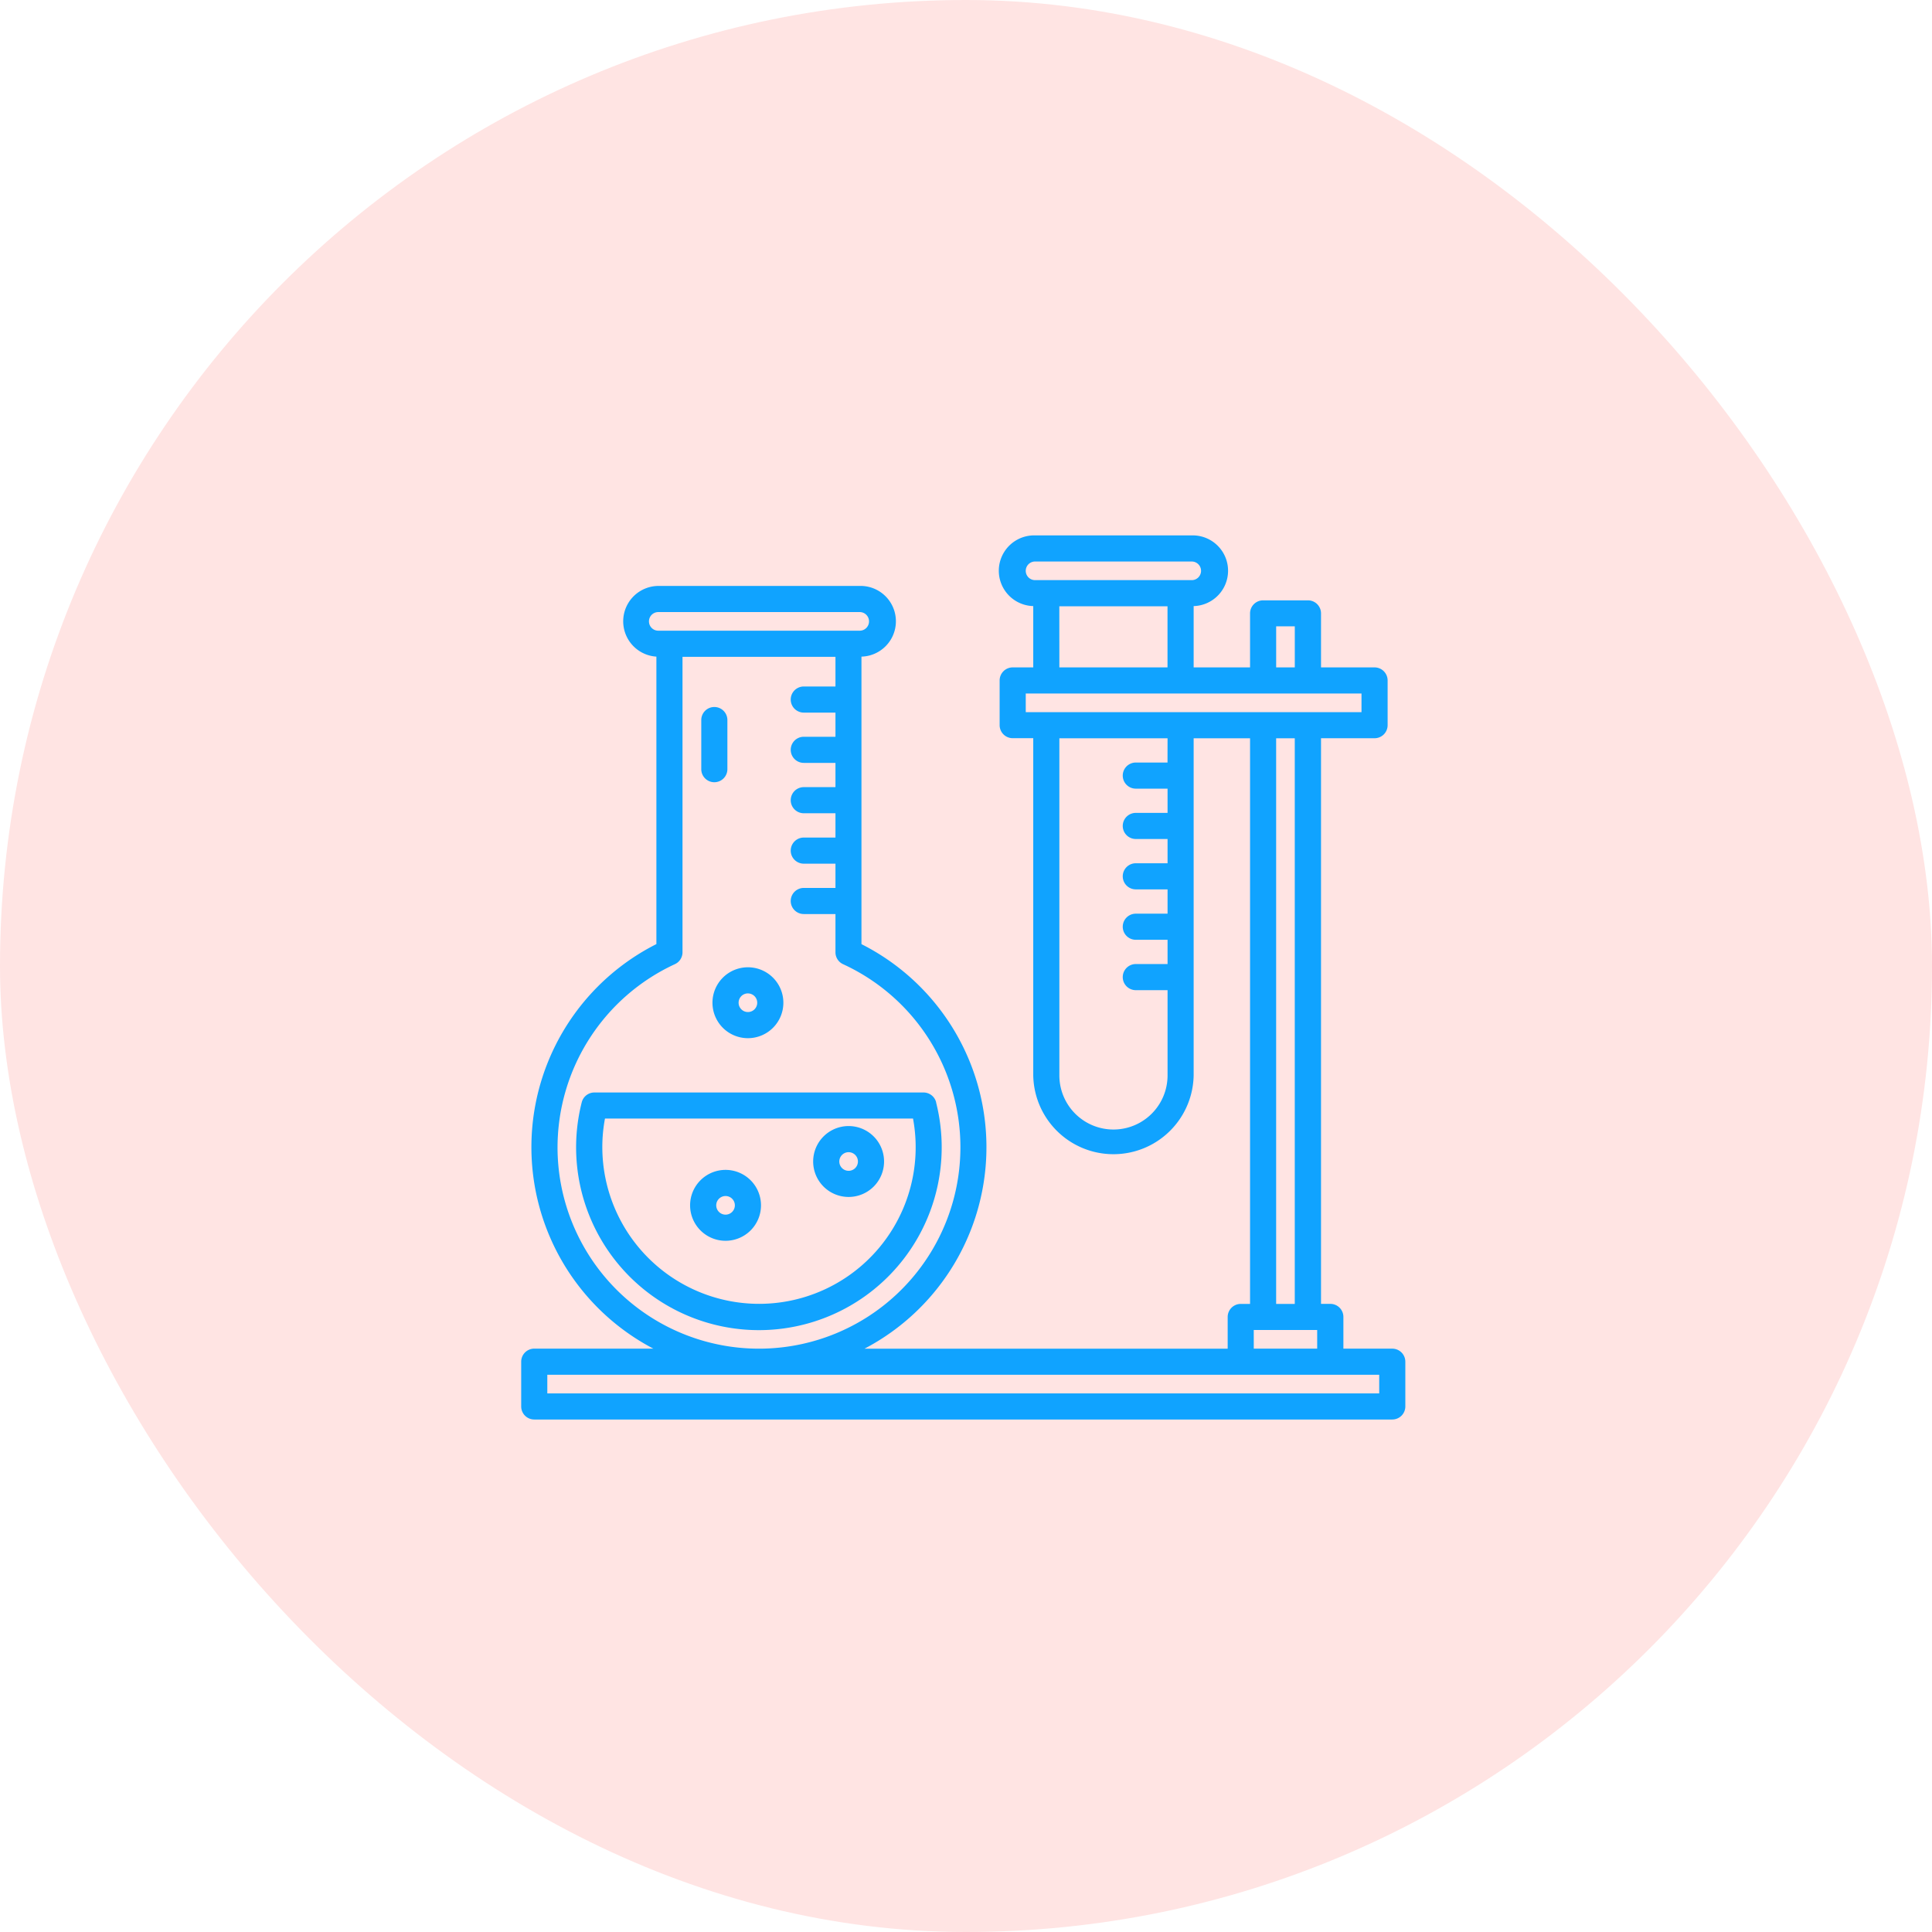 <svg id="Component_17_1" data-name="Component 17 – 1" xmlns="http://www.w3.org/2000/svg" width="83" height="83" viewBox="0 0 83 83">
  <rect id="Rectangle_1477" data-name="Rectangle 1477" width="83" height="83" rx="41.5" fill="#ffe4e3"/>
  <g id="lab-tool" transform="translate(22.391 23)">
    <path id="Path_14394" data-name="Path 14394" d="M29.435,30.982A.561.561,0,0,0,30,30.421v-2.11a.561.561,0,0,0-1.122,0v2.11A.561.561,0,0,0,29.435,30.982Z" transform="translate(-21.142 -20.377)" fill="#10a3ff"/>
    <path id="Path_14395" data-name="Path 14395" d="M27.581,79.842a.561.561,0,0,0-.545-.422H12.9a.56.56,0,0,0-.545.422,7.853,7.853,0,1,0,15.222,0ZM19.97,88.5a6.739,6.739,0,0,1-6.731-6.731,6.67,6.67,0,0,1,.114-1.229H26.587A6.728,6.728,0,0,1,19.97,88.5Z" transform="translate(-9.754 -55.486)" fill="#10a3ff"/>
    <path id="Path_14396" data-name="Path 14396" d="M42.172,39.687h-2.1V38.324a.561.561,0,0,0-.561-.561h-.4v-24.3h2.3a.561.561,0,0,0,.561-.561V10.981a.561.561,0,0,0-.561-.561h-2.3V8.1a.561.561,0,0,0-.561-.561H36.623a.561.561,0,0,0-.561.561V10.42H33.639V7.786a1.519,1.519,0,0,0-.081-3.037H26.827a1.519,1.519,0,1,0-.079,3.037V10.42h-.883a.561.561,0,0,0-.561.561V12.9a.561.561,0,0,0,.561.561h.883V27.946a3.446,3.446,0,0,0,6.891,0V13.465h2.423v24.3h-.4a.561.561,0,0,0-.561.561v1.362H19.5a9.771,9.771,0,0,0-.132-17.379V9.957a1.519,1.519,0,1,0-.079-3.037H10.639a1.52,1.52,0,0,0-.081,3.037v12.35a9.771,9.771,0,0,0-.132,17.379H5.311a.561.561,0,0,0-.561.561v1.923a.561.561,0,0,0,.561.561H42.172a.561.561,0,0,0,.561-.561V40.248a.561.561,0,0,0-.561-.561ZM37.184,8.656h.8v1.763h-.8ZM26.426,6.271a.4.4,0,0,1,.4-.4h6.731a.4.4,0,1,1,0,.8H26.827A.4.4,0,0,1,26.426,6.271Zm1.442,1.523h4.648V10.42H27.87Zm-1.442,3.748H40.85v.8H26.426Zm6.09,2.965H31.154a.561.561,0,0,0,0,1.122h1.364V16.67H31.154a.561.561,0,0,0,0,1.122h1.364v1.042H31.154a.561.561,0,0,0,0,1.122h1.364V21H31.154a.561.561,0,1,0,0,1.122h1.364v1.042H31.154a.561.561,0,1,0,0,1.122h1.364v3.663a2.324,2.324,0,0,1-4.648,0V13.465h4.648Zm4.667-1.042h.8v24.3h-.8Zm-.962,25.421h2.725v.8H36.222ZM10.239,8.443a.4.4,0,0,1,.4-.4h8.654a.4.4,0,0,1,0,.8H10.639A.4.4,0,0,1,10.239,8.443ZM6.311,31.032a8.678,8.678,0,0,1,5.042-7.863.561.561,0,0,0,.327-.51V9.965h6.571V11.24H16.89a.561.561,0,0,0,0,1.122h1.361V13.4H16.89a.561.561,0,0,0,0,1.122h1.361v1.042H16.89a.561.561,0,0,0,0,1.122h1.361V17.73H16.89a.561.561,0,0,0,0,1.122h1.361v1.042H16.89a.561.561,0,0,0,0,1.122h1.361V22.66a.561.561,0,0,0,.327.51A8.654,8.654,0,1,1,6.311,31.032Zm35.3,10.577H5.872v-.8H41.611Z" transform="translate(-4.75 -4.748)" fill="#10a3ff"/>
    <path id="Path_14397" data-name="Path 14397" d="M28.91,89.792a1.523,1.523,0,1,0,1.523,1.523A1.523,1.523,0,0,0,28.91,89.792Zm0,1.923a.4.4,0,1,1,.4-.4.4.4,0,0,1-.4.4Z" transform="translate(-20.131 -62.533)" fill="#10a3ff"/>
    <path id="Path_14398" data-name="Path 14398" d="M45.4,83.917a1.523,1.523,0,1,0,1.523,1.523A1.523,1.523,0,0,0,45.4,83.917Zm0,1.923a.4.4,0,1,1,.4-.4A.4.4,0,0,1,45.4,85.84Z" transform="translate(-31.334 -58.541)" fill="#10a3ff"/>
    <path id="Path_14399" data-name="Path 14399" d="M30.387,64.161a1.523,1.523,0,1,0,1.523-1.523A1.523,1.523,0,0,0,30.387,64.161Zm1.523-.4a.4.4,0,1,1-.4.4A.4.4,0,0,1,31.91,63.76Z" transform="translate(-22.17 -44.083)" fill="#10a3ff"/>
  </g>
</svg>
